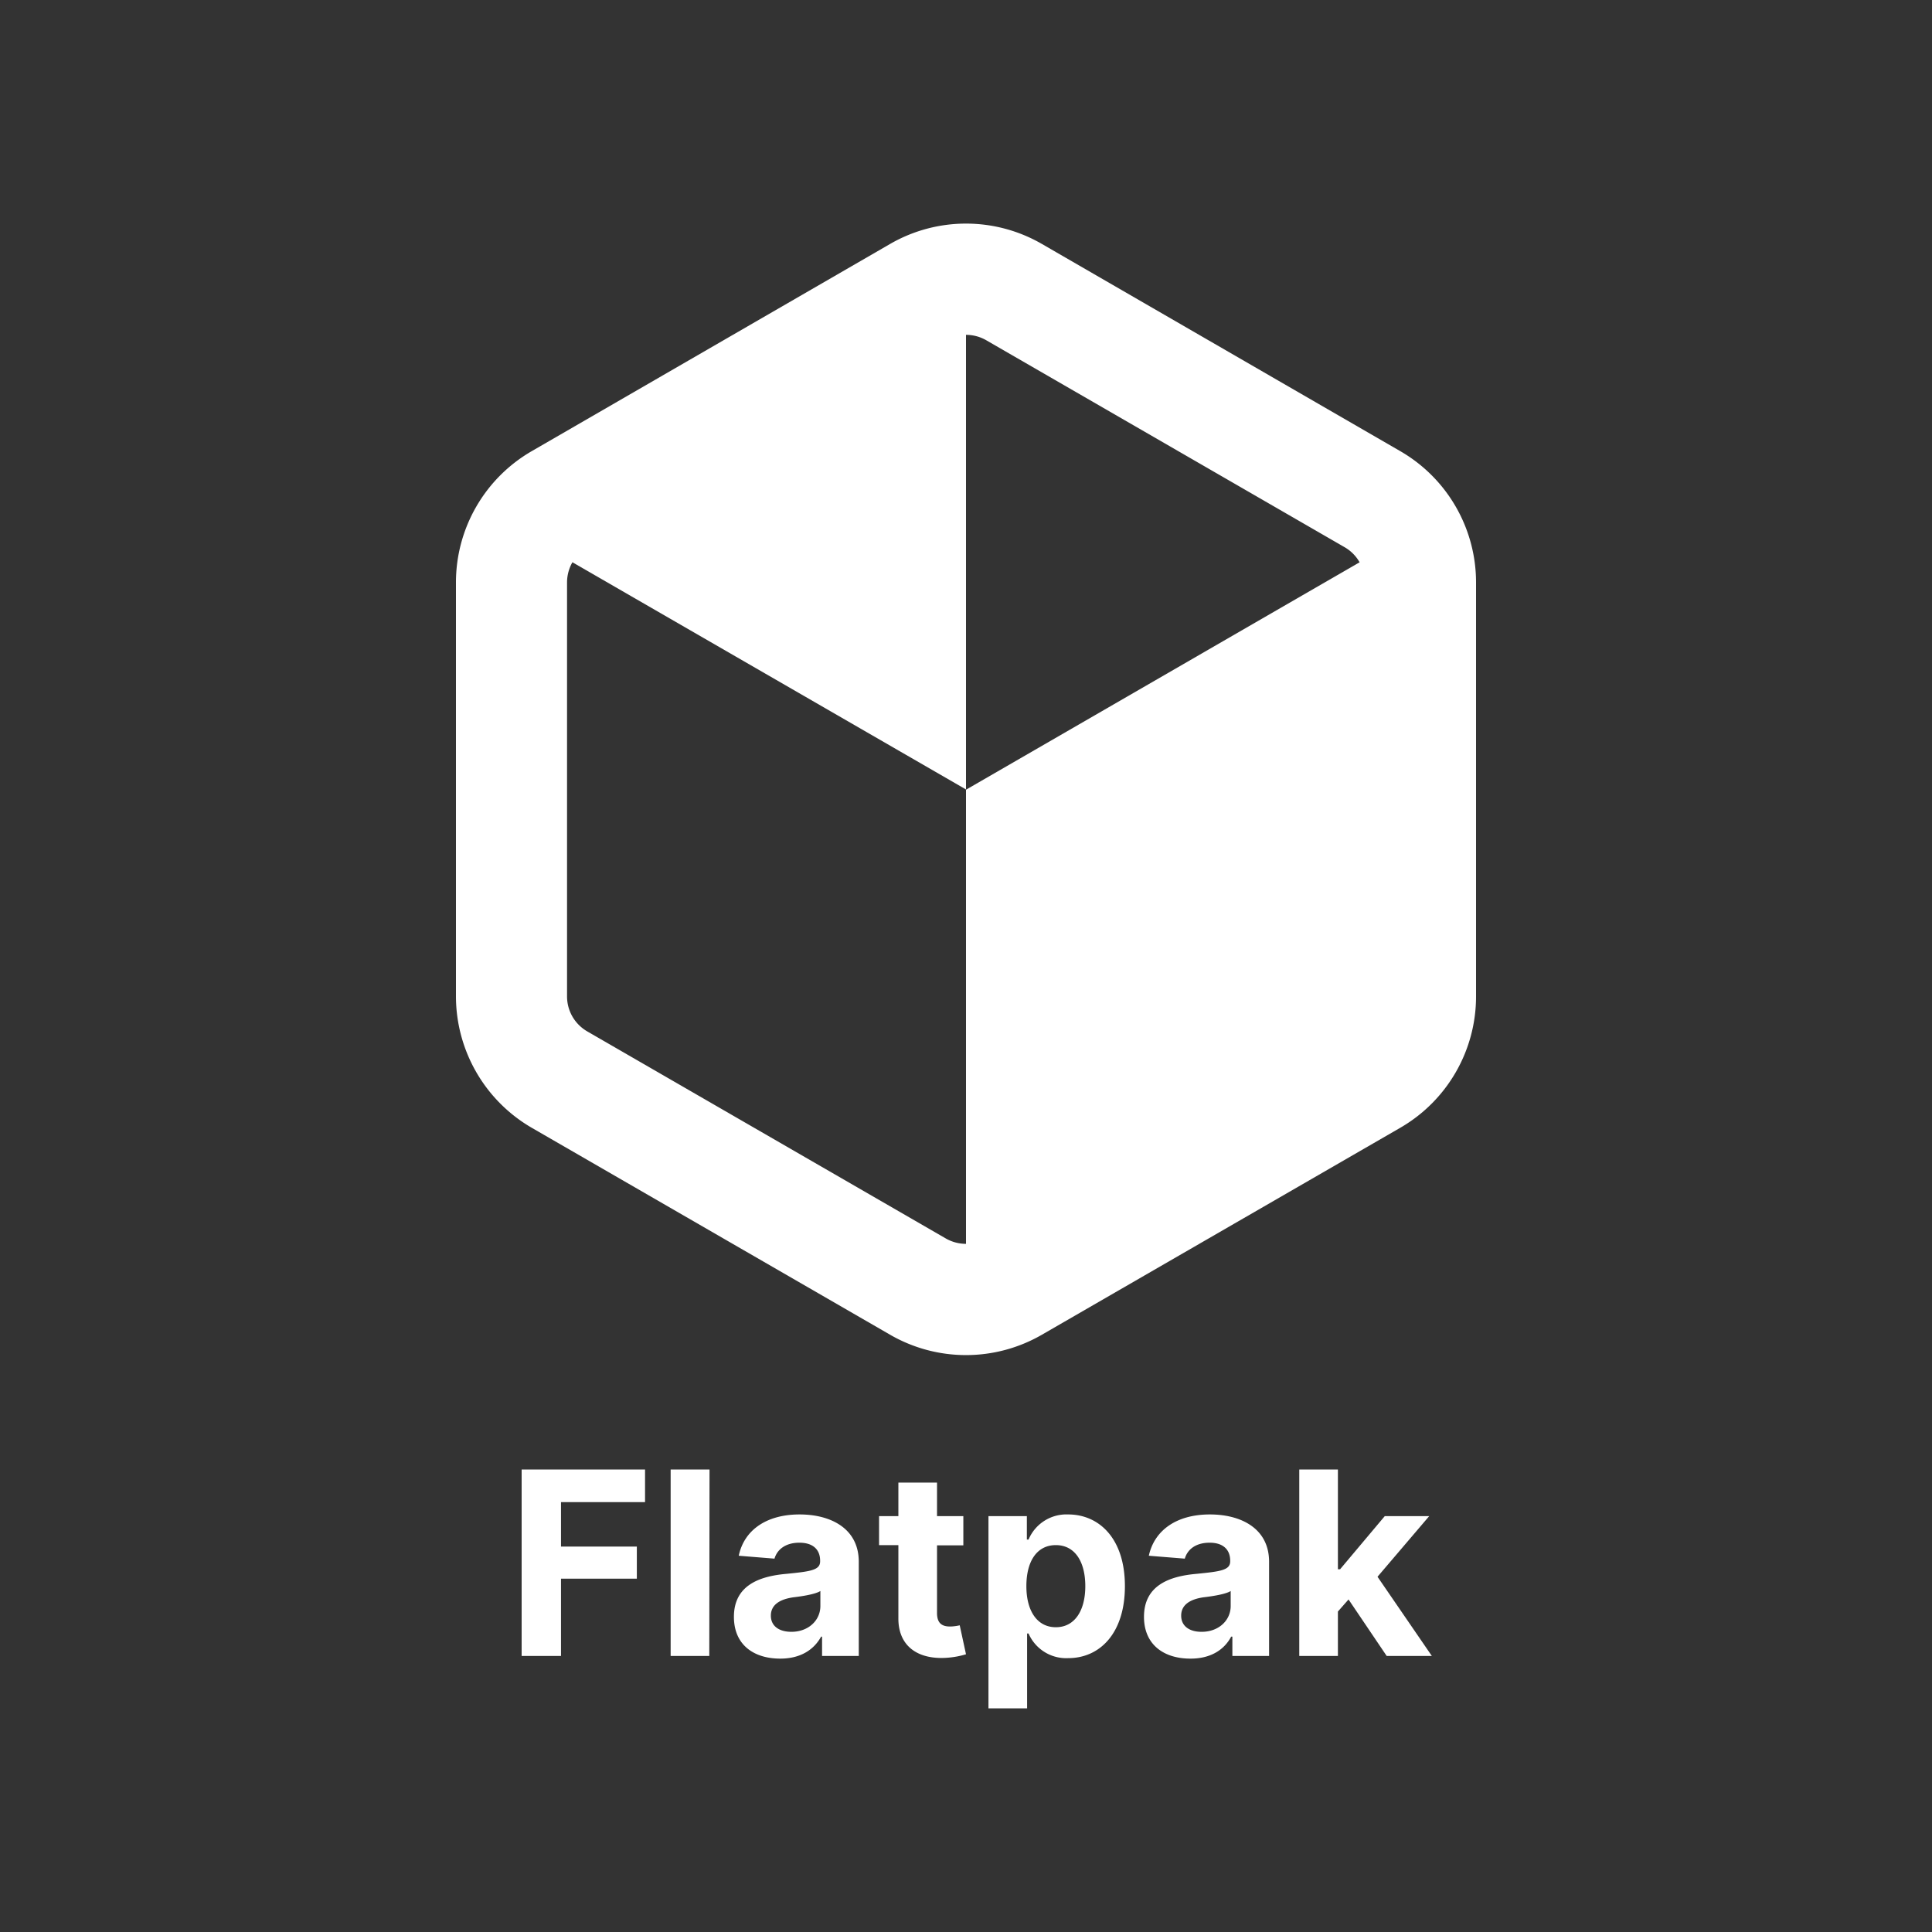 <svg xmlns="http://www.w3.org/2000/svg" width="80" height="80" viewBox="0 0 80 80"><rect x="0" y="0" width="80" height="80" fill="#333333" stroke="none"/><path fill="#fff" d="M21.6 68.57h1.63v-3.2h3.14v-1.33h-3.14V62.2h3.48v-1.35H21.6Zm7.78-7.72h-1.61v7.72h1.6Zm2.93 7.83c.85 0 1.4-.38 1.69-.91h.04v.8h1.52v-3.9c0-1.38-1.16-1.96-2.45-1.96-1.39 0-2.3.66-2.52 1.71l1.48.12c.11-.38.46-.66 1.03-.66.55 0 .86.27.86.75v.02c0 .37-.4.42-1.4.52-1.14.1-2.17.49-2.17 1.78 0 1.15.81 1.73 1.92 1.73Zm.46-1.11c-.5 0-.85-.23-.85-.67 0-.45.37-.68.94-.76.35-.04.92-.13 1.11-.26v.62c0 .6-.5 1.07-1.2 1.07Zm7.12-4.79H38.8v-1.39h-1.6v1.39h-.8v1.2h.8V67c-.01 1.13.76 1.7 1.92 1.65.42-.02.71-.1.88-.15l-.26-1.2c-.08.02-.25.05-.4.05-.32 0-.54-.12-.54-.56v-2.8h1.09Zm1.04 7.96h1.6v-3.1h.06a1.7 1.7 0 0 0 1.64 1.02c1.32 0 2.35-1.04 2.35-2.98 0-1.99-1.08-2.97-2.35-2.97a1.7 1.7 0 0 0-1.64 1.04h-.07v-.97h-1.59Zm1.57-5.06c0-1.04.44-1.7 1.22-1.7.8 0 1.22.7 1.22 1.7s-.43 1.7-1.22 1.7c-.77 0-1.22-.67-1.22-1.7Zm6.8 3c.85 0 1.4-.38 1.68-.91h.05v.8h1.52v-3.9c0-1.38-1.16-1.96-2.45-1.96-1.39 0-2.3.66-2.53 1.71l1.49.12c.11-.38.45-.66 1.03-.66.54 0 .85.27.85.75v.02c0 .37-.4.42-1.4.52-1.14.1-2.17.49-2.17 1.78 0 1.15.82 1.73 1.92 1.73Zm.45-1.11c-.49 0-.84-.23-.84-.67 0-.45.37-.68.93-.76.35-.04.93-.13 1.12-.26v.62c0 .6-.5 1.07-1.2 1.07Zm4.05 1h1.6v-1.84l.44-.5 1.58 2.34h1.87l-2.25-3.28 2.14-2.51h-1.84l-1.85 2.2h-.09v-4.13h-1.6Z" style="line-height:1.25"/><path fill="#fff" d="M58.83 21.82v21.74L40 54.42V32.7ZM40 32.69V10.95L21.17 21.82Z" style="mix-blend-mode:normal"/><path fill="#fff" d="M22.02 18.68a6.28 6.28 0 0 0-3.14 5.44v17.14a6.3 6.3 0 0 0 3.14 5.44l14.84 8.57a6.28 6.28 0 0 0 6.28 0l14.84-8.57a6.28 6.28 0 0 0 3.14-5.44V24.12c0-2.25-1.2-4.32-3.14-5.44L43.14 10.1a6.28 6.28 0 0 0-6.28 0Zm18.82-4.59 14.84 8.57c.52.3.84.86.84 1.46v17.14c0 .6-.32 1.15-.84 1.45l-14.84 8.57c-.52.3-1.16.3-1.68 0l-14.84-8.57c-.52-.3-.84-.85-.84-1.45V24.12c0-.6.32-1.16.84-1.46l14.84-8.57c.52-.3 1.16-.3 1.68 0Z" style="mix-blend-mode:normal"/></svg>